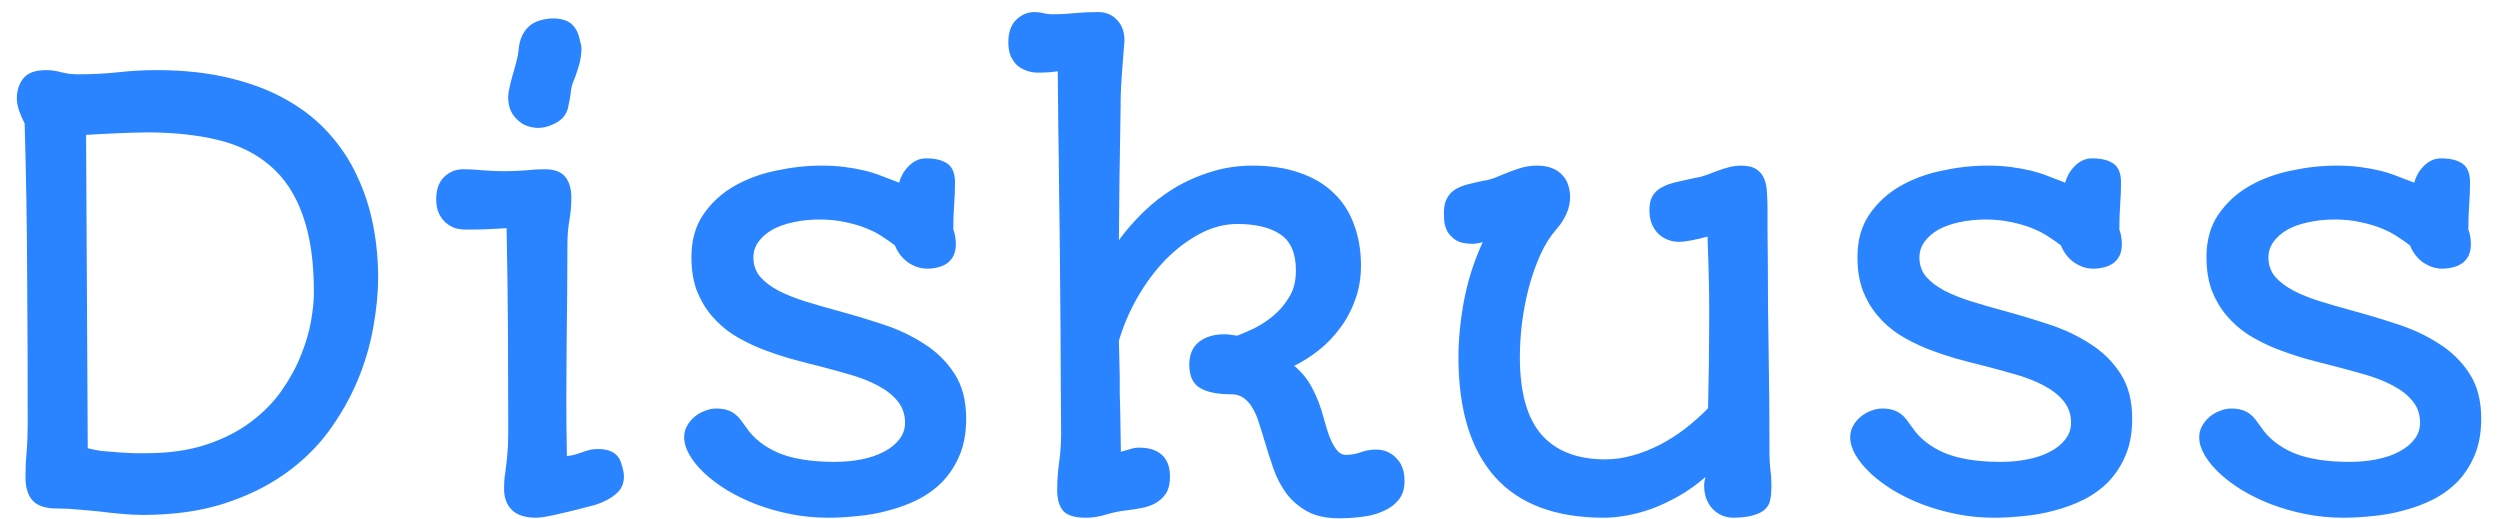 <svg width="130" height="27" viewBox="0 0 130 27" fill="none" xmlns="http://www.w3.org/2000/svg">
<path d="M1.325 24.801C1.325 24.356 1.344 23.92 1.383 23.494C1.422 23.069 1.441 22.57 1.441 21.999C1.441 19.424 1.431 16.845 1.412 14.26C1.402 11.676 1.359 9.062 1.281 6.42C1.175 6.216 1.078 5.994 0.991 5.752C0.914 5.51 0.875 5.302 0.875 5.127C0.875 4.711 0.986 4.363 1.209 4.082C1.441 3.792 1.833 3.646 2.385 3.646C2.666 3.646 2.941 3.685 3.212 3.763C3.483 3.83 3.774 3.864 4.084 3.864C4.761 3.864 5.434 3.83 6.102 3.763C6.77 3.685 7.452 3.646 8.149 3.646C9.572 3.646 10.845 3.787 11.968 4.067C13.1 4.339 14.092 4.721 14.944 5.215C15.796 5.699 16.522 6.279 17.122 6.957C17.722 7.625 18.206 8.36 18.574 9.164C18.951 9.958 19.227 10.805 19.402 11.705C19.576 12.595 19.663 13.5 19.663 14.42C19.663 15.243 19.576 16.123 19.402 17.062C19.237 17.992 18.961 18.916 18.574 19.836C18.187 20.745 17.683 21.622 17.064 22.464C16.445 23.296 15.68 24.032 14.77 24.671C13.86 25.309 12.795 25.822 11.576 26.21C10.366 26.587 8.977 26.776 7.409 26.776C7.041 26.776 6.673 26.756 6.305 26.718C5.947 26.689 5.584 26.65 5.216 26.602C4.848 26.563 4.476 26.529 4.098 26.5C3.73 26.461 3.353 26.442 2.966 26.442C2.375 26.442 1.954 26.306 1.702 26.035C1.451 25.764 1.325 25.353 1.325 24.801ZM4.563 23.306C4.766 23.364 5.008 23.412 5.289 23.451C5.579 23.48 5.87 23.504 6.16 23.523C6.45 23.543 6.721 23.557 6.973 23.567C7.234 23.567 7.438 23.567 7.583 23.567C8.783 23.567 9.833 23.417 10.733 23.117C11.634 22.817 12.403 22.425 13.042 21.941C13.691 21.457 14.228 20.91 14.654 20.3C15.08 19.69 15.414 19.076 15.656 18.456C15.907 17.837 16.081 17.241 16.178 16.67C16.275 16.099 16.323 15.61 16.323 15.204C16.323 13.597 16.13 12.261 15.743 11.197C15.365 10.122 14.804 9.265 14.059 8.627C13.323 7.988 12.413 7.538 11.329 7.276C10.254 7.015 9.015 6.884 7.612 6.884C7.428 6.884 7.2 6.889 6.929 6.899C6.668 6.908 6.392 6.918 6.102 6.928C5.811 6.938 5.521 6.952 5.231 6.971C4.95 6.991 4.698 7.005 4.476 7.015L4.563 23.306ZM28.694 6.492C28.462 6.599 28.22 6.652 27.968 6.652C27.716 6.642 27.484 6.589 27.271 6.492C27.068 6.386 26.889 6.236 26.734 6.042C26.579 5.849 26.482 5.616 26.444 5.345C26.415 5.161 26.419 4.953 26.458 4.721C26.506 4.479 26.564 4.237 26.632 3.995C26.71 3.743 26.777 3.501 26.836 3.269C26.903 3.027 26.947 2.809 26.966 2.616C26.995 2.18 27.126 1.817 27.358 1.527C27.591 1.236 27.939 1.057 28.404 0.989C28.742 0.931 29.062 0.951 29.362 1.047C29.662 1.144 29.885 1.357 30.03 1.686C30.078 1.793 30.117 1.919 30.146 2.064C30.185 2.199 30.214 2.32 30.233 2.427C30.243 2.524 30.238 2.645 30.219 2.79C30.209 2.935 30.185 3.09 30.146 3.254C30.107 3.409 30.059 3.569 30.001 3.734C29.952 3.888 29.904 4.024 29.856 4.14C29.778 4.305 29.725 4.484 29.696 4.677C29.677 4.861 29.652 5.031 29.623 5.185C29.594 5.34 29.565 5.481 29.536 5.607C29.507 5.732 29.459 5.849 29.391 5.955C29.333 6.061 29.246 6.158 29.13 6.245C29.023 6.333 28.878 6.415 28.694 6.492ZM26.211 25.411C26.211 25.169 26.221 24.966 26.24 24.801C26.269 24.637 26.294 24.458 26.313 24.264C26.342 24.061 26.366 23.824 26.386 23.553C26.415 23.282 26.429 22.914 26.429 22.449C26.429 20.716 26.424 18.998 26.415 17.295C26.405 15.581 26.381 13.771 26.342 11.864C26.197 11.874 26.032 11.884 25.848 11.893C25.664 11.903 25.471 11.913 25.267 11.922C25.074 11.922 24.885 11.927 24.701 11.937C24.517 11.937 24.353 11.937 24.208 11.937C24.033 11.937 23.854 11.913 23.67 11.864C23.496 11.806 23.336 11.714 23.191 11.589C23.046 11.463 22.925 11.303 22.828 11.109C22.731 10.906 22.683 10.659 22.683 10.369C22.683 9.856 22.819 9.469 23.09 9.207C23.37 8.936 23.699 8.801 24.077 8.801C24.445 8.801 24.808 8.82 25.166 8.859C25.534 8.888 25.892 8.902 26.24 8.902C26.598 8.902 26.957 8.888 27.315 8.859C27.673 8.82 28.012 8.801 28.331 8.801C28.825 8.801 29.178 8.931 29.391 9.193C29.604 9.454 29.71 9.817 29.71 10.282C29.71 10.679 29.677 11.071 29.609 11.458C29.541 11.835 29.507 12.242 29.507 12.678C29.507 13.549 29.502 14.425 29.493 15.306C29.483 16.186 29.473 17.082 29.464 17.992C29.464 18.901 29.459 19.831 29.449 20.779C29.449 21.728 29.459 22.706 29.478 23.712C29.633 23.703 29.773 23.678 29.899 23.64C30.025 23.601 30.146 23.562 30.262 23.523C30.378 23.475 30.499 23.436 30.625 23.407C30.761 23.369 30.911 23.349 31.075 23.349C31.327 23.349 31.53 23.378 31.685 23.436C31.85 23.494 31.98 23.577 32.077 23.683C32.174 23.78 32.246 23.906 32.295 24.061C32.343 24.206 32.387 24.366 32.425 24.54C32.493 24.995 32.382 25.358 32.092 25.629C31.801 25.9 31.404 26.113 30.901 26.268C30.611 26.345 30.311 26.423 30.001 26.5C29.701 26.577 29.415 26.645 29.144 26.703C28.873 26.771 28.626 26.824 28.404 26.863C28.181 26.902 28.007 26.921 27.881 26.921C27.31 26.921 26.889 26.785 26.618 26.515C26.347 26.253 26.211 25.885 26.211 25.411ZM35.576 22.739C35.576 22.517 35.63 22.314 35.736 22.13C35.842 21.946 35.973 21.791 36.128 21.665C36.292 21.529 36.472 21.428 36.665 21.36C36.859 21.283 37.048 21.244 37.231 21.244C37.454 21.244 37.643 21.268 37.798 21.317C37.953 21.365 38.088 21.433 38.204 21.52C38.32 21.607 38.422 21.709 38.509 21.825C38.596 21.941 38.688 22.067 38.785 22.202C39.172 22.783 39.739 23.233 40.484 23.553C41.229 23.862 42.202 24.017 43.402 24.017C43.896 24.017 44.361 23.974 44.796 23.887C45.241 23.799 45.629 23.669 45.958 23.494C46.296 23.32 46.563 23.107 46.756 22.856C46.959 22.604 47.061 22.314 47.061 21.985C47.061 21.539 46.93 21.162 46.669 20.852C46.417 20.542 46.079 20.276 45.653 20.053C45.236 19.831 44.762 19.642 44.23 19.487C43.697 19.332 43.151 19.182 42.589 19.037C42.076 18.911 41.558 18.776 41.036 18.631C40.513 18.476 40.005 18.301 39.511 18.108C39.017 17.904 38.553 17.667 38.117 17.396C37.691 17.116 37.319 16.787 36.999 16.409C36.68 16.032 36.423 15.596 36.23 15.102C36.046 14.599 35.954 14.023 35.954 13.374C35.954 12.503 36.157 11.768 36.564 11.168C36.98 10.558 37.512 10.064 38.161 9.687C38.819 9.309 39.55 9.038 40.353 8.873C41.157 8.699 41.945 8.612 42.72 8.612C43.165 8.612 43.572 8.636 43.939 8.685C44.307 8.733 44.651 8.796 44.97 8.873C45.29 8.951 45.595 9.048 45.885 9.164C46.175 9.27 46.466 9.382 46.756 9.498C46.795 9.353 46.853 9.207 46.93 9.062C47.018 8.907 47.119 8.772 47.235 8.656C47.352 8.53 47.487 8.428 47.642 8.351C47.797 8.273 47.971 8.235 48.165 8.235C48.639 8.235 49.007 8.327 49.268 8.51C49.529 8.694 49.66 9.019 49.66 9.483C49.66 9.851 49.646 10.233 49.617 10.63C49.587 11.027 49.573 11.463 49.573 11.937C49.621 12.053 49.655 12.184 49.675 12.329C49.694 12.465 49.704 12.586 49.704 12.692C49.704 12.924 49.665 13.123 49.587 13.287C49.51 13.442 49.404 13.573 49.268 13.679C49.133 13.776 48.973 13.849 48.789 13.897C48.615 13.945 48.421 13.97 48.208 13.97C48.015 13.97 47.826 13.936 47.642 13.868C47.468 13.8 47.308 13.713 47.163 13.607C47.018 13.491 46.892 13.36 46.785 13.215C46.679 13.069 46.596 12.919 46.538 12.765C46.383 12.639 46.185 12.498 45.943 12.344C45.711 12.179 45.43 12.029 45.101 11.893C44.782 11.758 44.414 11.647 43.998 11.559C43.581 11.463 43.121 11.414 42.618 11.414C42.124 11.414 41.665 11.463 41.239 11.559C40.823 11.647 40.46 11.777 40.15 11.951C39.85 12.126 39.613 12.334 39.438 12.576C39.264 12.818 39.177 13.089 39.177 13.389C39.177 13.776 39.293 14.11 39.526 14.391C39.767 14.662 40.087 14.904 40.484 15.117C40.881 15.32 41.34 15.504 41.863 15.668C42.395 15.833 42.947 15.993 43.518 16.148C44.302 16.361 45.091 16.598 45.885 16.859C46.688 17.12 47.41 17.459 48.048 17.875C48.697 18.282 49.224 18.8 49.631 19.429C50.038 20.049 50.241 20.828 50.241 21.767C50.241 22.493 50.13 23.122 49.907 23.654C49.684 24.187 49.389 24.646 49.021 25.034C48.653 25.411 48.223 25.726 47.729 25.977C47.245 26.219 46.737 26.408 46.205 26.544C45.682 26.689 45.149 26.785 44.607 26.834C44.065 26.892 43.552 26.921 43.068 26.921C42.391 26.921 41.737 26.858 41.108 26.732C40.479 26.607 39.884 26.437 39.322 26.224C38.77 26.011 38.262 25.764 37.798 25.484C37.343 25.203 36.951 24.908 36.622 24.598C36.292 24.288 36.036 23.974 35.852 23.654C35.668 23.335 35.576 23.03 35.576 22.739ZM54.974 25.484C54.974 24.99 55.008 24.506 55.076 24.032C55.144 23.557 55.178 23.054 55.178 22.522C55.178 21.951 55.173 21.215 55.163 20.315C55.163 19.405 55.158 18.403 55.148 17.309C55.139 16.215 55.129 15.059 55.119 13.839C55.11 12.61 55.095 11.395 55.076 10.195C55.066 8.994 55.052 7.838 55.032 6.725C55.023 5.602 55.013 4.595 55.003 3.705C54.732 3.753 54.384 3.777 53.958 3.777C53.784 3.777 53.605 3.748 53.421 3.69C53.246 3.632 53.082 3.545 52.927 3.429C52.782 3.303 52.661 3.138 52.564 2.935C52.477 2.732 52.433 2.485 52.433 2.194C52.433 1.681 52.569 1.294 52.84 1.033C53.111 0.762 53.435 0.626 53.813 0.626C53.958 0.626 54.103 0.646 54.248 0.684C54.403 0.723 54.563 0.743 54.727 0.743C55.115 0.743 55.497 0.723 55.874 0.684C56.262 0.646 56.668 0.626 57.094 0.626C57.501 0.626 57.83 0.762 58.081 1.033C58.343 1.294 58.473 1.657 58.473 2.122C58.454 2.383 58.435 2.625 58.415 2.848C58.396 3.071 58.377 3.312 58.357 3.574C58.338 3.835 58.319 4.13 58.299 4.46C58.28 4.789 58.27 5.19 58.27 5.665C58.251 6.981 58.231 8.215 58.212 9.367C58.202 10.509 58.193 11.55 58.183 12.489C58.541 11.995 58.957 11.516 59.432 11.051C59.916 10.577 60.448 10.161 61.029 9.803C61.619 9.445 62.258 9.159 62.945 8.946C63.633 8.723 64.363 8.612 65.138 8.612C66.067 8.612 66.885 8.738 67.592 8.99C68.298 9.232 68.884 9.58 69.348 10.035C69.823 10.48 70.176 11.027 70.408 11.676C70.65 12.315 70.771 13.026 70.771 13.81C70.771 14.459 70.67 15.054 70.466 15.596C70.273 16.138 70.011 16.627 69.682 17.062C69.363 17.498 68.995 17.88 68.579 18.209C68.163 18.538 67.737 18.809 67.301 19.023C67.717 19.371 68.037 19.773 68.26 20.228C68.492 20.673 68.676 21.152 68.811 21.665C68.869 21.868 68.932 22.086 69 22.318C69.068 22.551 69.15 22.768 69.247 22.972C69.344 23.165 69.45 23.33 69.566 23.465C69.692 23.591 69.828 23.654 69.973 23.654C70.234 23.654 70.491 23.611 70.742 23.523C70.994 23.427 71.26 23.378 71.541 23.378C71.967 23.378 72.32 23.523 72.601 23.814C72.891 24.095 73.036 24.496 73.036 25.019C73.036 25.435 72.925 25.769 72.702 26.021C72.49 26.273 72.214 26.466 71.875 26.602C71.546 26.747 71.183 26.839 70.786 26.878C70.389 26.926 70.007 26.95 69.639 26.95C68.961 26.95 68.405 26.829 67.969 26.587C67.534 26.345 67.171 26.03 66.88 25.643C66.599 25.256 66.377 24.825 66.212 24.351C66.048 23.877 65.898 23.407 65.762 22.943C65.665 22.614 65.569 22.304 65.472 22.014C65.385 21.713 65.273 21.452 65.138 21.23C65.012 21.007 64.862 20.833 64.688 20.707C64.513 20.571 64.296 20.503 64.034 20.503C63.308 20.503 62.761 20.392 62.394 20.169C62.026 19.947 61.842 19.545 61.842 18.964C61.842 18.451 62.006 18.059 62.336 17.788C62.674 17.517 63.12 17.382 63.671 17.382C63.807 17.382 63.923 17.392 64.02 17.411C64.126 17.421 64.233 17.435 64.339 17.454C64.591 17.358 64.891 17.227 65.239 17.062C65.588 16.888 65.922 16.666 66.241 16.395C66.561 16.123 66.832 15.799 67.054 15.422C67.277 15.044 67.388 14.594 67.388 14.071C67.388 13.171 67.117 12.542 66.575 12.184C66.043 11.826 65.297 11.647 64.339 11.647C63.681 11.647 63.032 11.816 62.394 12.155C61.755 12.494 61.16 12.944 60.608 13.505C60.066 14.066 59.582 14.715 59.156 15.451C58.74 16.177 58.415 16.932 58.183 17.716L58.227 19.589C58.227 19.676 58.227 19.777 58.227 19.894C58.227 20 58.227 20.184 58.227 20.445C58.236 20.707 58.246 21.079 58.256 21.563C58.265 22.038 58.275 22.681 58.285 23.494C58.43 23.456 58.58 23.412 58.735 23.364C58.899 23.306 59.064 23.277 59.228 23.277C59.761 23.277 60.163 23.407 60.434 23.669C60.705 23.92 60.84 24.293 60.84 24.787C60.84 25.154 60.767 25.45 60.622 25.672C60.477 25.885 60.288 26.055 60.056 26.181C59.833 26.297 59.587 26.379 59.316 26.427C59.044 26.476 58.783 26.515 58.532 26.544C58.193 26.582 57.849 26.655 57.501 26.761C57.162 26.868 56.813 26.921 56.455 26.921C55.884 26.921 55.492 26.8 55.279 26.558C55.076 26.316 54.974 25.958 54.974 25.484ZM75.839 18.572C75.839 17.663 75.935 16.68 76.129 15.625C76.332 14.57 76.656 13.558 77.102 12.59C76.908 12.649 76.729 12.678 76.565 12.678C76.197 12.678 75.911 12.615 75.708 12.489C75.505 12.353 75.355 12.198 75.258 12.024C75.171 11.85 75.118 11.671 75.098 11.487C75.088 11.303 75.084 11.158 75.084 11.051C75.084 10.761 75.132 10.524 75.229 10.34C75.326 10.146 75.461 9.991 75.635 9.875C75.81 9.759 76.022 9.667 76.274 9.599C76.535 9.532 76.826 9.464 77.145 9.396C77.31 9.377 77.489 9.333 77.683 9.265C77.876 9.188 78.065 9.111 78.249 9.033C78.501 8.927 78.767 8.83 79.047 8.743C79.328 8.656 79.618 8.612 79.919 8.612C80.228 8.612 80.49 8.656 80.703 8.743C80.925 8.83 81.104 8.951 81.24 9.106C81.385 9.251 81.487 9.425 81.545 9.628C81.612 9.822 81.646 10.03 81.646 10.253C81.646 10.534 81.584 10.819 81.458 11.109C81.332 11.4 81.153 11.676 80.92 11.937C80.611 12.286 80.34 12.716 80.107 13.229C79.875 13.742 79.677 14.299 79.512 14.899C79.357 15.489 79.236 16.104 79.149 16.743C79.072 17.372 79.033 17.982 79.033 18.572C79.033 20.392 79.406 21.733 80.151 22.594C80.906 23.456 82.014 23.887 83.476 23.887C83.95 23.887 84.424 23.819 84.899 23.683C85.383 23.548 85.852 23.364 86.307 23.131C86.772 22.89 87.212 22.609 87.628 22.289C88.054 21.96 88.451 21.607 88.819 21.23C88.838 20.407 88.853 19.647 88.862 18.95C88.872 18.243 88.877 17.556 88.877 16.888C88.877 16.482 88.877 16.099 88.877 15.741C88.877 15.373 88.872 15.015 88.862 14.667C88.853 14.309 88.843 13.941 88.834 13.563C88.824 13.176 88.809 12.755 88.79 12.3C88.49 12.387 88.204 12.455 87.933 12.503C87.662 12.552 87.459 12.576 87.323 12.576C87.12 12.576 86.927 12.542 86.743 12.474C86.559 12.406 86.394 12.305 86.249 12.169C86.104 12.034 85.988 11.864 85.901 11.661C85.813 11.448 85.77 11.201 85.77 10.921C85.77 10.621 85.823 10.379 85.93 10.195C86.046 10.001 86.206 9.851 86.409 9.745C86.622 9.628 86.873 9.536 87.164 9.469C87.454 9.401 87.778 9.328 88.137 9.251C88.34 9.222 88.533 9.173 88.717 9.106C88.911 9.028 89.105 8.956 89.298 8.888C89.492 8.811 89.69 8.748 89.893 8.699C90.097 8.641 90.31 8.612 90.532 8.612C90.881 8.612 91.147 8.675 91.331 8.801C91.515 8.917 91.65 9.082 91.737 9.294C91.825 9.498 91.873 9.745 91.883 10.035C91.902 10.316 91.912 10.616 91.912 10.935C91.912 11.216 91.912 11.579 91.912 12.024C91.912 12.46 91.916 12.953 91.926 13.505C91.926 15.093 91.941 16.709 91.97 18.355C91.999 19.991 92.013 21.742 92.013 23.611C92.013 23.872 92.028 24.138 92.057 24.409C92.096 24.671 92.115 24.956 92.115 25.266C92.115 25.527 92.096 25.759 92.057 25.963C92.028 26.156 91.945 26.321 91.81 26.456C91.684 26.592 91.49 26.698 91.229 26.776C90.978 26.863 90.624 26.911 90.169 26.921C89.879 26.921 89.632 26.863 89.429 26.747C89.235 26.64 89.076 26.505 88.95 26.34C88.834 26.176 88.746 26.002 88.688 25.818C88.64 25.624 88.616 25.45 88.616 25.295C88.616 25.188 88.621 25.106 88.63 25.048C88.65 24.98 88.669 24.898 88.688 24.801C88.243 25.188 87.783 25.517 87.309 25.788C86.844 26.05 86.385 26.268 85.93 26.442C85.475 26.607 85.029 26.727 84.594 26.805C84.168 26.882 83.771 26.921 83.403 26.921C80.886 26.921 78.994 26.21 77.726 24.787C76.468 23.364 75.839 21.292 75.839 18.572ZM96.209 22.739C96.209 22.517 96.263 22.314 96.369 22.13C96.475 21.946 96.606 21.791 96.761 21.665C96.926 21.529 97.105 21.428 97.298 21.36C97.492 21.283 97.681 21.244 97.865 21.244C98.087 21.244 98.276 21.268 98.431 21.317C98.586 21.365 98.721 21.433 98.837 21.52C98.954 21.607 99.055 21.709 99.142 21.825C99.229 21.941 99.321 22.067 99.418 22.202C99.805 22.783 100.372 23.233 101.117 23.553C101.862 23.862 102.835 24.017 104.035 24.017C104.529 24.017 104.994 23.974 105.429 23.887C105.874 23.799 106.262 23.669 106.591 23.494C106.93 23.32 107.196 23.107 107.389 22.856C107.593 22.604 107.694 22.314 107.694 21.985C107.694 21.539 107.564 21.162 107.302 20.852C107.051 20.542 106.712 20.276 106.286 20.053C105.87 19.831 105.395 19.642 104.863 19.487C104.331 19.332 103.784 19.182 103.222 19.037C102.709 18.911 102.191 18.776 101.669 18.631C101.146 18.476 100.638 18.301 100.144 18.108C99.65 17.904 99.186 17.667 98.75 17.396C98.324 17.116 97.952 16.787 97.632 16.409C97.313 16.032 97.056 15.596 96.863 15.102C96.679 14.599 96.587 14.023 96.587 13.374C96.587 12.503 96.79 11.768 97.197 11.168C97.613 10.558 98.145 10.064 98.794 9.687C99.452 9.309 100.183 9.038 100.986 8.873C101.79 8.699 102.579 8.612 103.353 8.612C103.798 8.612 104.205 8.636 104.573 8.685C104.94 8.733 105.284 8.796 105.603 8.873C105.923 8.951 106.228 9.048 106.518 9.164C106.809 9.27 107.099 9.382 107.389 9.498C107.428 9.353 107.486 9.207 107.564 9.062C107.651 8.907 107.752 8.772 107.868 8.656C107.985 8.53 108.12 8.428 108.275 8.351C108.43 8.273 108.604 8.235 108.798 8.235C109.272 8.235 109.64 8.327 109.901 8.51C110.163 8.694 110.293 9.019 110.293 9.483C110.293 9.851 110.279 10.233 110.25 10.63C110.221 11.027 110.206 11.463 110.206 11.937C110.254 12.053 110.288 12.184 110.308 12.329C110.327 12.465 110.337 12.586 110.337 12.692C110.337 12.924 110.298 13.123 110.221 13.287C110.143 13.442 110.037 13.573 109.901 13.679C109.766 13.776 109.606 13.849 109.422 13.897C109.248 13.945 109.054 13.97 108.841 13.97C108.648 13.97 108.459 13.936 108.275 13.868C108.101 13.8 107.941 13.713 107.796 13.607C107.651 13.491 107.525 13.36 107.418 13.215C107.312 13.069 107.23 12.919 107.172 12.765C107.017 12.639 106.818 12.498 106.576 12.344C106.344 12.179 106.063 12.029 105.734 11.893C105.415 11.758 105.047 11.647 104.631 11.559C104.214 11.463 103.755 11.414 103.251 11.414C102.758 11.414 102.298 11.463 101.872 11.559C101.456 11.647 101.093 11.777 100.783 11.951C100.483 12.126 100.246 12.334 100.072 12.576C99.897 12.818 99.81 13.089 99.81 13.389C99.81 13.776 99.926 14.11 100.159 14.391C100.401 14.662 100.72 14.904 101.117 15.117C101.514 15.32 101.974 15.504 102.496 15.668C103.029 15.833 103.58 15.993 104.151 16.148C104.936 16.361 105.724 16.598 106.518 16.859C107.322 17.12 108.043 17.459 108.682 17.875C109.33 18.282 109.858 18.8 110.264 19.429C110.671 20.049 110.874 20.828 110.874 21.767C110.874 22.493 110.763 23.122 110.54 23.654C110.317 24.187 110.022 24.646 109.654 25.034C109.287 25.411 108.856 25.726 108.362 25.977C107.878 26.219 107.37 26.408 106.838 26.544C106.315 26.689 105.782 26.785 105.24 26.834C104.698 26.892 104.185 26.921 103.701 26.921C103.024 26.921 102.37 26.858 101.741 26.732C101.112 26.607 100.517 26.437 99.955 26.224C99.404 26.011 98.895 25.764 98.431 25.484C97.976 25.203 97.584 24.908 97.255 24.598C96.926 24.288 96.669 23.974 96.485 23.654C96.301 23.335 96.209 23.03 96.209 22.739ZM114.359 22.739C114.359 22.517 114.412 22.314 114.518 22.13C114.625 21.946 114.755 21.791 114.91 21.665C115.075 21.529 115.254 21.428 115.448 21.36C115.641 21.283 115.83 21.244 116.014 21.244C116.236 21.244 116.425 21.268 116.58 21.317C116.735 21.365 116.87 21.433 116.987 21.52C117.103 21.607 117.204 21.709 117.292 21.825C117.379 21.941 117.471 22.067 117.567 22.202C117.955 22.783 118.521 23.233 119.266 23.553C120.012 23.862 120.984 24.017 122.185 24.017C122.678 24.017 123.143 23.974 123.578 23.887C124.024 23.799 124.411 23.669 124.74 23.494C125.079 23.32 125.345 23.107 125.539 22.856C125.742 22.604 125.843 22.314 125.843 21.985C125.843 21.539 125.713 21.162 125.451 20.852C125.2 20.542 124.861 20.276 124.435 20.053C124.019 19.831 123.545 19.642 123.012 19.487C122.48 19.332 121.933 19.182 121.372 19.037C120.858 18.911 120.341 18.776 119.818 18.631C119.295 18.476 118.787 18.301 118.293 18.108C117.8 17.904 117.335 17.667 116.9 17.396C116.474 17.116 116.101 16.787 115.782 16.409C115.462 16.032 115.206 15.596 115.012 15.102C114.828 14.599 114.736 14.023 114.736 13.374C114.736 12.503 114.939 11.768 115.346 11.168C115.762 10.558 116.295 10.064 116.943 9.687C117.601 9.309 118.332 9.038 119.136 8.873C119.939 8.699 120.728 8.612 121.502 8.612C121.947 8.612 122.354 8.636 122.722 8.685C123.09 8.733 123.433 8.796 123.753 8.873C124.072 8.951 124.377 9.048 124.667 9.164C124.958 9.27 125.248 9.382 125.539 9.498C125.577 9.353 125.635 9.207 125.713 9.062C125.8 8.907 125.902 8.772 126.018 8.656C126.134 8.53 126.269 8.428 126.424 8.351C126.579 8.273 126.753 8.235 126.947 8.235C127.421 8.235 127.789 8.327 128.05 8.51C128.312 8.694 128.442 9.019 128.442 9.483C128.442 9.851 128.428 10.233 128.399 10.63C128.37 11.027 128.355 11.463 128.355 11.937C128.404 12.053 128.438 12.184 128.457 12.329C128.476 12.465 128.486 12.586 128.486 12.692C128.486 12.924 128.447 13.123 128.37 13.287C128.292 13.442 128.186 13.573 128.05 13.679C127.915 13.776 127.755 13.849 127.571 13.897C127.397 13.945 127.203 13.97 126.991 13.97C126.797 13.97 126.608 13.936 126.424 13.868C126.25 13.8 126.09 13.713 125.945 13.607C125.8 13.491 125.674 13.36 125.568 13.215C125.461 13.069 125.379 12.919 125.321 12.765C125.166 12.639 124.967 12.498 124.725 12.344C124.493 12.179 124.212 12.029 123.883 11.893C123.564 11.758 123.196 11.647 122.78 11.559C122.364 11.463 121.904 11.414 121.401 11.414C120.907 11.414 120.447 11.463 120.021 11.559C119.605 11.647 119.242 11.777 118.932 11.951C118.632 12.126 118.395 12.334 118.221 12.576C118.047 12.818 117.959 13.089 117.959 13.389C117.959 13.776 118.076 14.11 118.308 14.391C118.55 14.662 118.869 14.904 119.266 15.117C119.663 15.32 120.123 15.504 120.646 15.668C121.178 15.833 121.73 15.993 122.301 16.148C123.085 16.361 123.874 16.598 124.667 16.859C125.471 17.12 126.192 17.459 126.831 17.875C127.479 18.282 128.007 18.8 128.413 19.429C128.82 20.049 129.023 20.828 129.023 21.767C129.023 22.493 128.912 23.122 128.689 23.654C128.467 24.187 128.171 24.646 127.804 25.034C127.436 25.411 127.005 25.726 126.511 25.977C126.027 26.219 125.519 26.408 124.987 26.544C124.464 26.689 123.932 26.785 123.39 26.834C122.848 26.892 122.335 26.921 121.851 26.921C121.173 26.921 120.52 26.858 119.891 26.732C119.261 26.607 118.666 26.437 118.105 26.224C117.553 26.011 117.045 25.764 116.58 25.484C116.125 25.203 115.733 24.908 115.404 24.598C115.075 24.288 114.818 23.974 114.634 23.654C114.451 23.335 114.359 23.03 114.359 22.739Z" fill="#2A84FF"/>
</svg>
